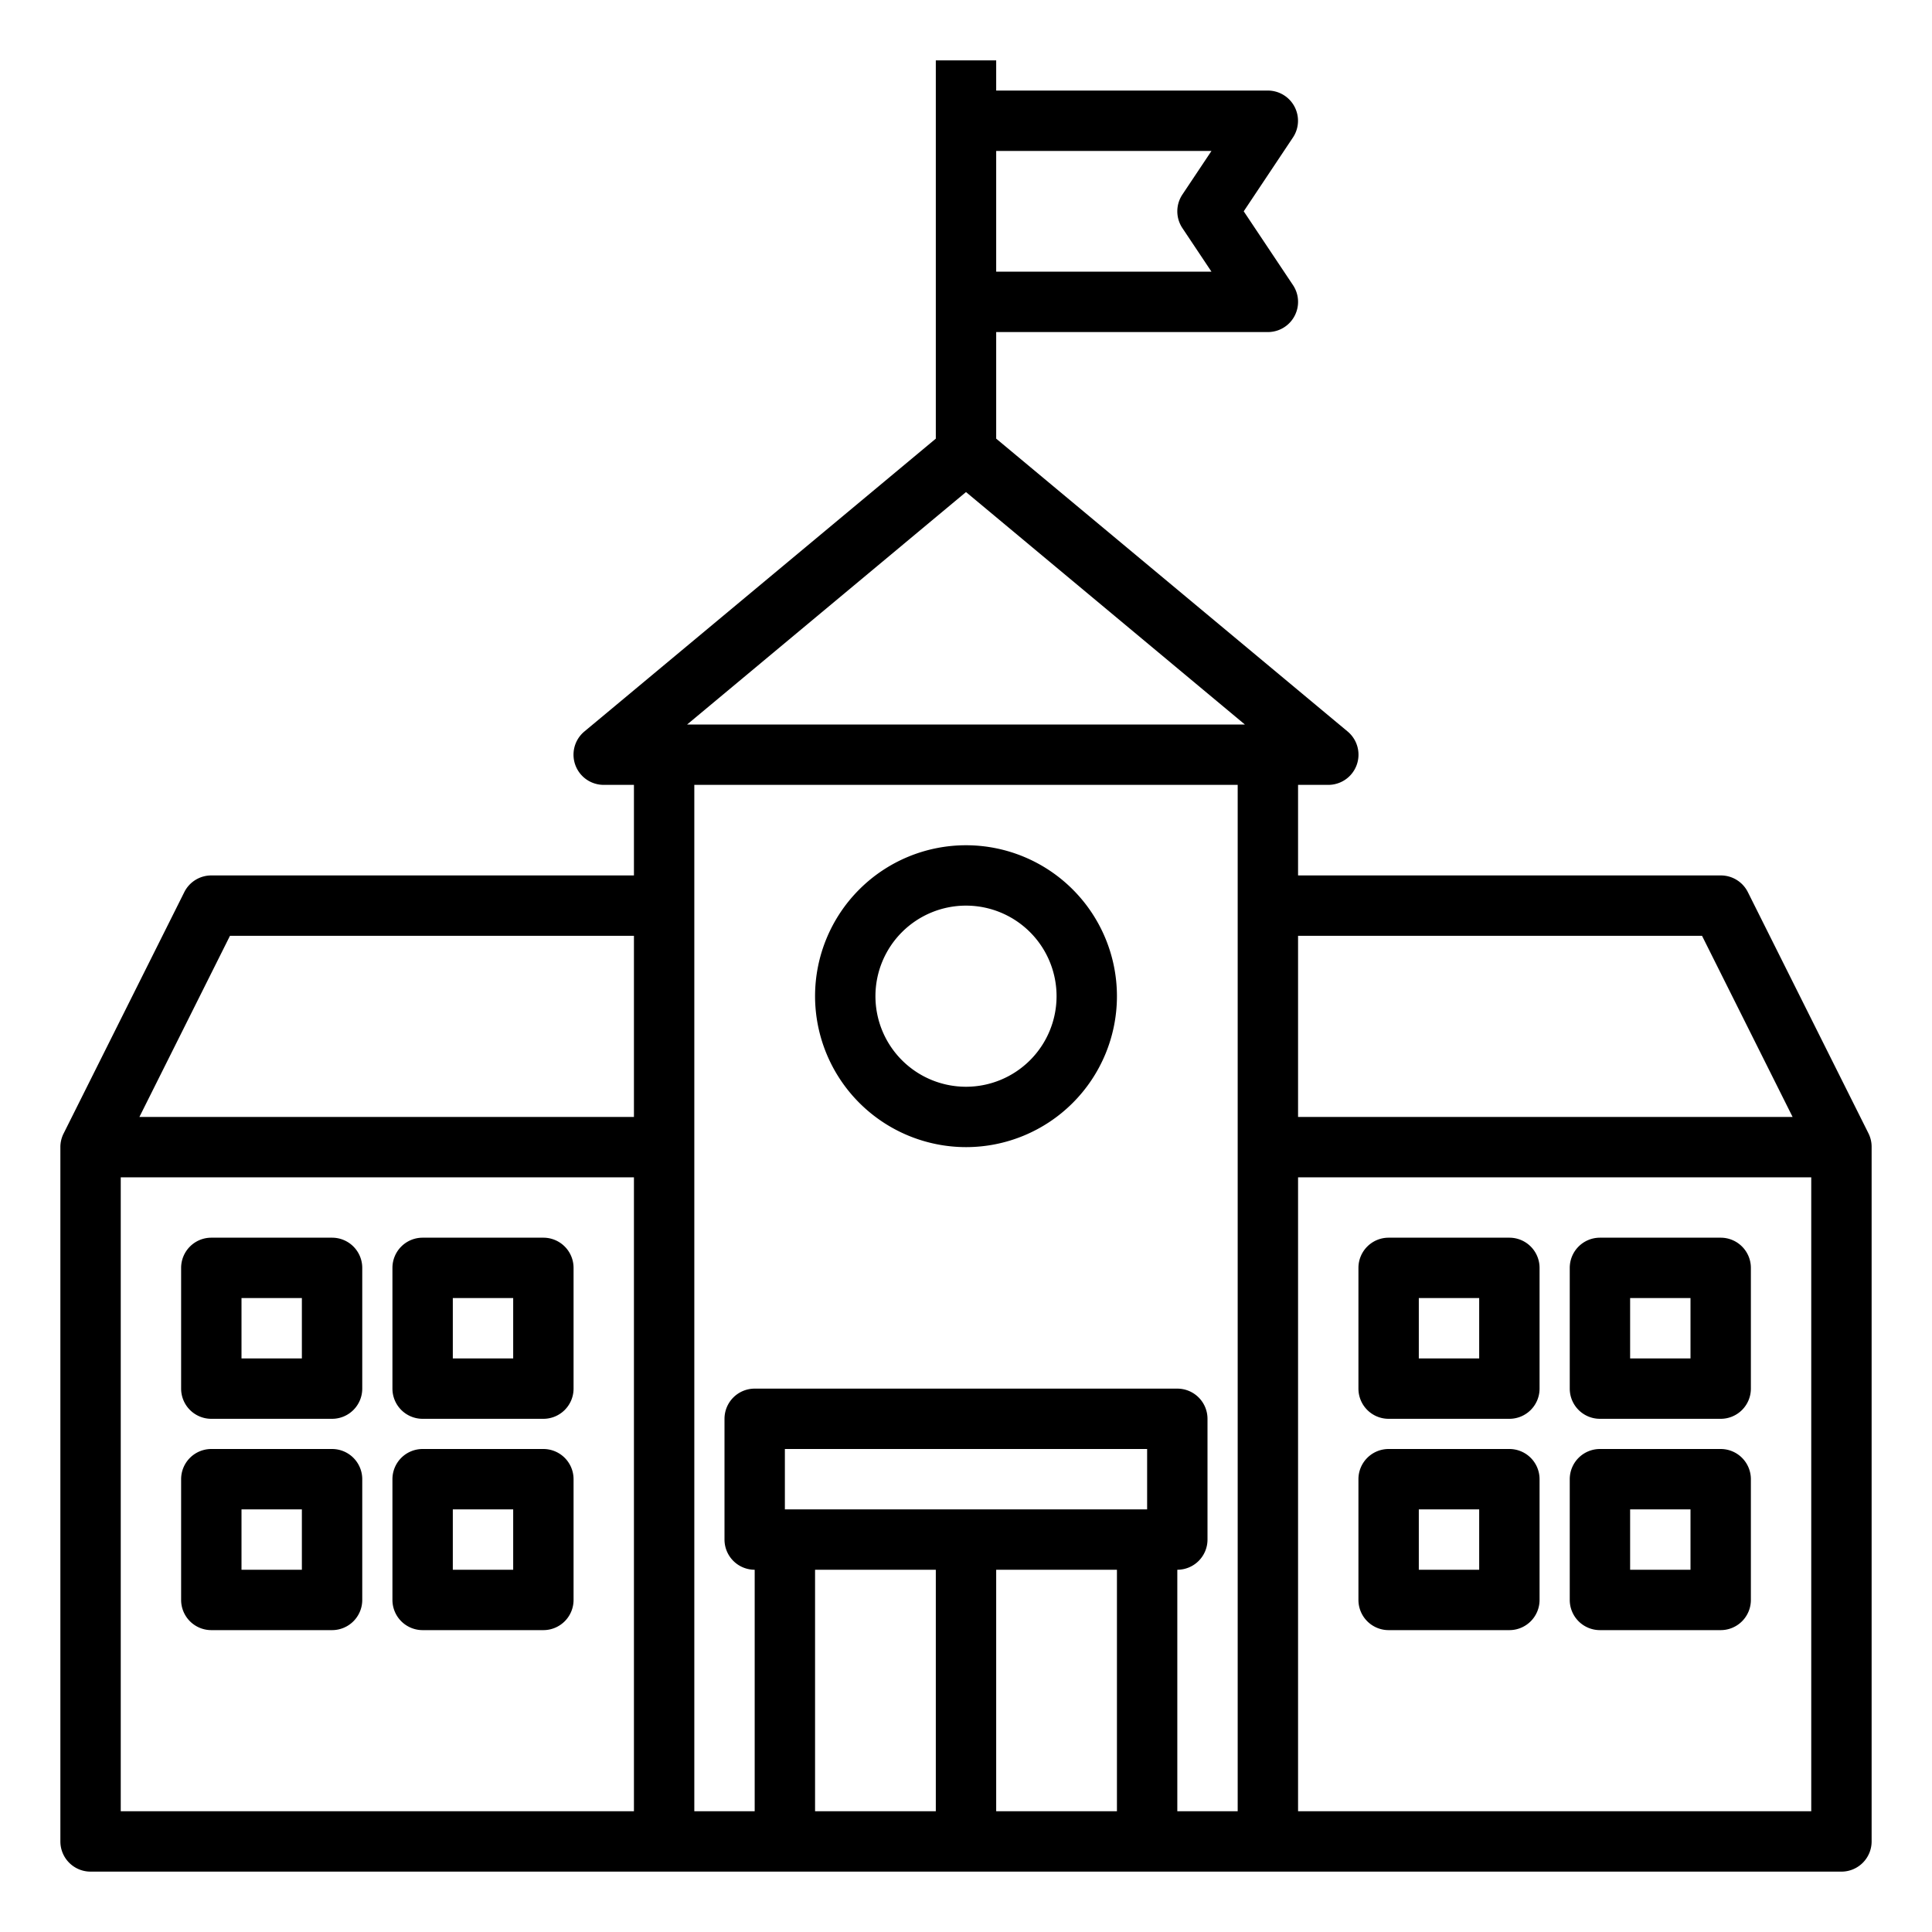 <svg xmlns="http://www.w3.org/2000/svg" viewBox="0 0 64 64" x="0px" y="0px"><g><path d="M50,41H46a1,1,0,0,0-1,1v4a1,1,0,0,0,1,1h4a1,1,0,0,0,1-1V42A1,1,0,0,0,50,41Zm-1,4H47V43h2Z"></path><path d="M57,41H53a1,1,0,0,0-1,1v4a1,1,0,0,0,1,1h4a1,1,0,0,0,1-1V42A1,1,0,0,0,57,41Zm-1,4H54V43h2Z"></path><path d="M50,48H46a1,1,0,0,0-1,1v4a1,1,0,0,0,1,1h4a1,1,0,0,0,1-1V49A1,1,0,0,0,50,48Zm-1,4H47V50h2Z"></path><path d="M57,48H53a1,1,0,0,0-1,1v4a1,1,0,0,0,1,1h4a1,1,0,0,0,1-1V49A1,1,0,0,0,57,48Zm-1,4H54V50h2Z"></path><path d="M61.9,37.553l-4-8A1,1,0,0,0,57,29H43V26h1a1,1,0,0,0,.641-1.769L33,14.531V11h9a1,1,0,0,0,.832-1.555L41.2,7l1.63-2.445A1,1,0,0,0,42,3H33V2H31V14.531l-11.641,9.7A1,1,0,0,0,20,26h1v3H7a1,1,0,0,0-.895.553l-4,8A1,1,0,0,0,2,38V61a1,1,0,0,0,1,1H61a1,1,0,0,0,1-1V38A1,1,0,0,0,61.9,37.553ZM56.382,31l3,6H43V31ZM40.132,5l-.964,1.445a1,1,0,0,0,0,1.11L40.132,9H33V5ZM32,16.3,41.238,24H22.762ZM7.618,31H21v6H4.618ZM4,39H21V60H4ZM38,50H26V48H38ZM27,52h4v8H27Zm6,8V52h4v8Zm8,0H39V52a1,1,0,0,0,1-1V47a1,1,0,0,0-1-1H25a1,1,0,0,0-1,1v4a1,1,0,0,0,1,1v8H23V26H41Zm2,0V39H60V60Z"></path><path d="M18,41H14a1,1,0,0,0-1,1v4a1,1,0,0,0,1,1h4a1,1,0,0,0,1-1V42A1,1,0,0,0,18,41Zm-1,4H15V43h2Z"></path><path d="M11,41H7a1,1,0,0,0-1,1v4a1,1,0,0,0,1,1h4a1,1,0,0,0,1-1V42A1,1,0,0,0,11,41Zm-1,4H8V43h2Z"></path><path d="M18,48H14a1,1,0,0,0-1,1v4a1,1,0,0,0,1,1h4a1,1,0,0,0,1-1V49A1,1,0,0,0,18,48Zm-1,4H15V50h2Z"></path><path d="M11,48H7a1,1,0,0,0-1,1v4a1,1,0,0,0,1,1h4a1,1,0,0,0,1-1V49A1,1,0,0,0,11,48Zm-1,4H8V50h2Z"></path><path d="M32,38a5,5,0,1,0-5-5A5.006,5.006,0,0,0,32,38Zm0-8a3,3,0,1,1-3,3A3,3,0,0,1,32,30Z"></path></g></svg>